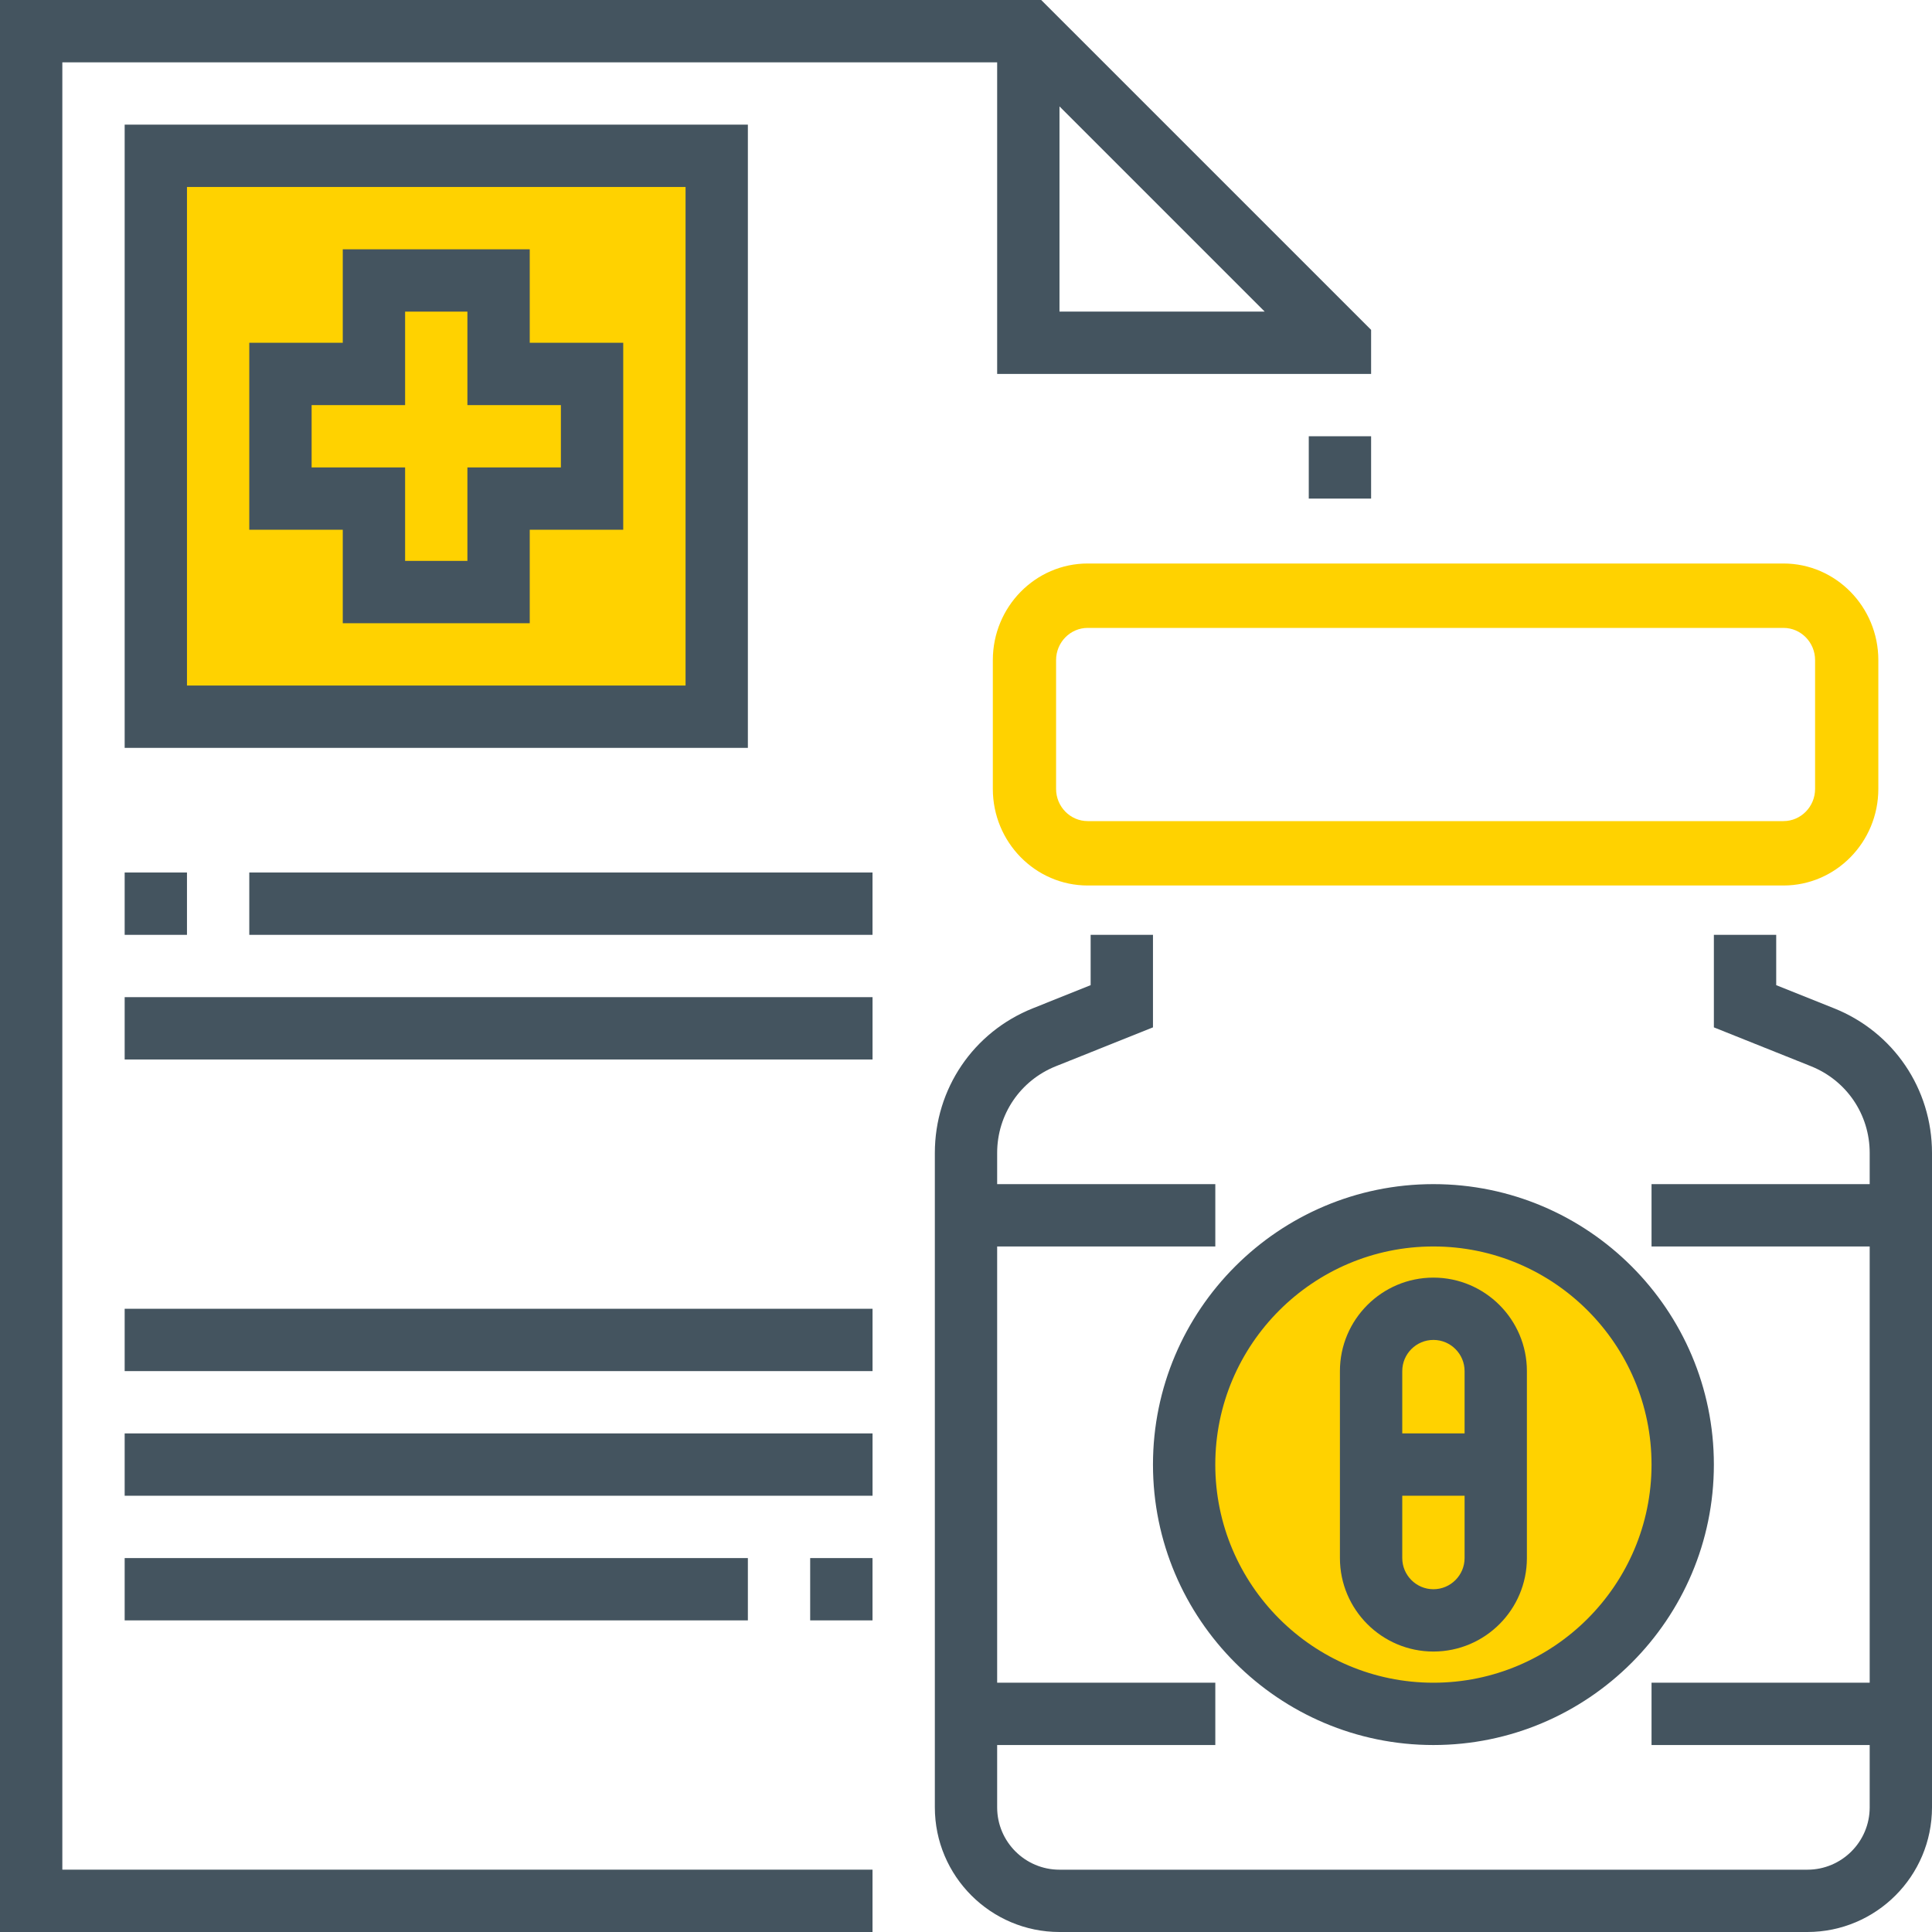 <svg width="72" height="72" viewBox="0 0 72 72" fill="none" xmlns="http://www.w3.org/2000/svg">
<path d="M53.5 64C58.747 64 63 59.747 63 54.5C63 49.253 58.747 45 53.5 45C48.253 45 44 49.253 44 54.5C44 59.747 48.253 64 53.5 64Z" fill="#FFD200"/>
<path d="M66.464 33H40.536C38.586 33 37 31.385 37 29.4V24.6C37 22.615 38.586 21 40.536 21H66.464C68.414 21 70 22.615 70 24.6V29.4C70 31.385 68.414 33 66.464 33ZM40.536 23.4C39.885 23.4 39.357 23.939 39.357 24.6V29.4C39.357 30.061 39.885 30.6 40.536 30.6H66.464C67.115 30.6 67.643 30.061 67.643 29.4V24.6C67.643 23.939 67.115 23.4 66.464 23.4H40.536Z" fill="#FFD200"/>
<path d="M27 6H6V27H27V6Z" fill="#FFD200"/>
<path d="M53.419 61.548C55.34 61.548 56.903 59.985 56.903 58.064V55.742V53.419V51.097C56.903 49.176 55.34 47.613 53.419 47.613C51.499 47.613 49.935 49.176 49.935 51.097V53.419V55.742V58.064C49.935 59.985 51.499 61.548 53.419 61.548ZM52.258 51.097C52.258 50.457 52.778 49.935 53.419 49.935C54.06 49.935 54.581 50.457 54.581 51.097V53.419H52.258V51.097ZM54.581 55.742V58.064C54.581 58.704 54.06 59.226 53.419 59.226C52.778 59.226 52.258 58.704 52.258 58.064V55.742H54.581Z" fill="#44545F"/>
<path d="M42.968 54.581C42.968 60.343 47.656 65.032 53.419 65.032C59.183 65.032 63.871 60.343 63.871 54.581C63.871 48.818 59.183 44.129 53.419 44.129C47.656 44.129 42.968 48.818 42.968 54.581ZM53.419 46.452C57.901 46.452 61.548 50.098 61.548 54.581C61.548 59.063 57.901 62.71 53.419 62.71C48.938 62.71 45.29 59.063 45.29 54.581C45.29 50.098 48.938 46.452 53.419 46.452Z" fill="#44545F"/>
<path d="M68.349 37.576L66.194 36.714V34.839H63.871V38.287L67.487 39.734C68.818 40.266 69.678 41.535 69.678 42.968V44.129H61.548V46.452H69.678V62.71H61.548V65.032H69.678V67.355C69.678 68.636 68.636 69.678 67.355 69.678H39.484C38.203 69.678 37.161 68.636 37.161 67.355V65.032H45.291V62.71H37.161V46.452H45.291V44.129H37.161V42.968C37.161 41.535 38.021 40.266 39.352 39.734L42.968 38.287V34.839H40.645V36.714L38.49 37.577C36.271 38.464 34.839 40.58 34.839 42.968V67.355C34.839 69.917 36.922 72 39.484 72H67.355C69.917 72 72 69.917 72 67.355V42.968C72 40.58 70.568 38.464 68.349 37.576Z" fill="#44545F"/>
<path d="M51.097 16.258H48.774V18.581H51.097V16.258Z" fill="#44545F"/>
<path d="M2.323 2.323H37.161V13.935H48.774H49.935H51.097V12.293L38.803 0H0V72H32.516V69.677H2.323V2.323ZM39.484 3.965L47.132 11.613H39.484V3.965Z" fill="#44545F"/>
<path d="M12.774 23.226H19.742V19.742H23.226V12.774H19.742V9.291H12.774V12.774H9.29V19.742H12.774V23.226ZM11.613 17.42V15.097H15.097V11.613H17.419V15.097H20.903V17.42H17.419V20.903H15.097V17.42H11.613Z" fill="#44545F"/>
<path d="M27.871 4.645H4.646V27.871H27.871V4.645ZM25.549 25.548H6.968V6.968H25.549V25.548Z" fill="#44545F"/>
<path d="M6.968 32.516H4.646V34.839H6.968V32.516Z" fill="#44545F"/>
<path d="M32.516 32.516H9.29V34.839H32.516V32.516Z" fill="#44545F"/>
<path d="M32.517 37.161H4.646V39.484H32.517V37.161Z" fill="#44545F"/>
<path d="M32.517 48.774H4.646V51.097H32.517V48.774Z" fill="#44545F"/>
<path d="M32.517 53.419H4.646V55.742H32.517V53.419Z" fill="#44545F"/>
<path d="M32.516 58.065H30.193V60.387H32.516V58.065Z" fill="#44545F"/>
<path d="M27.871 58.065H4.646V60.387H27.871V58.065Z" fill="#44545F"/>
</svg>
